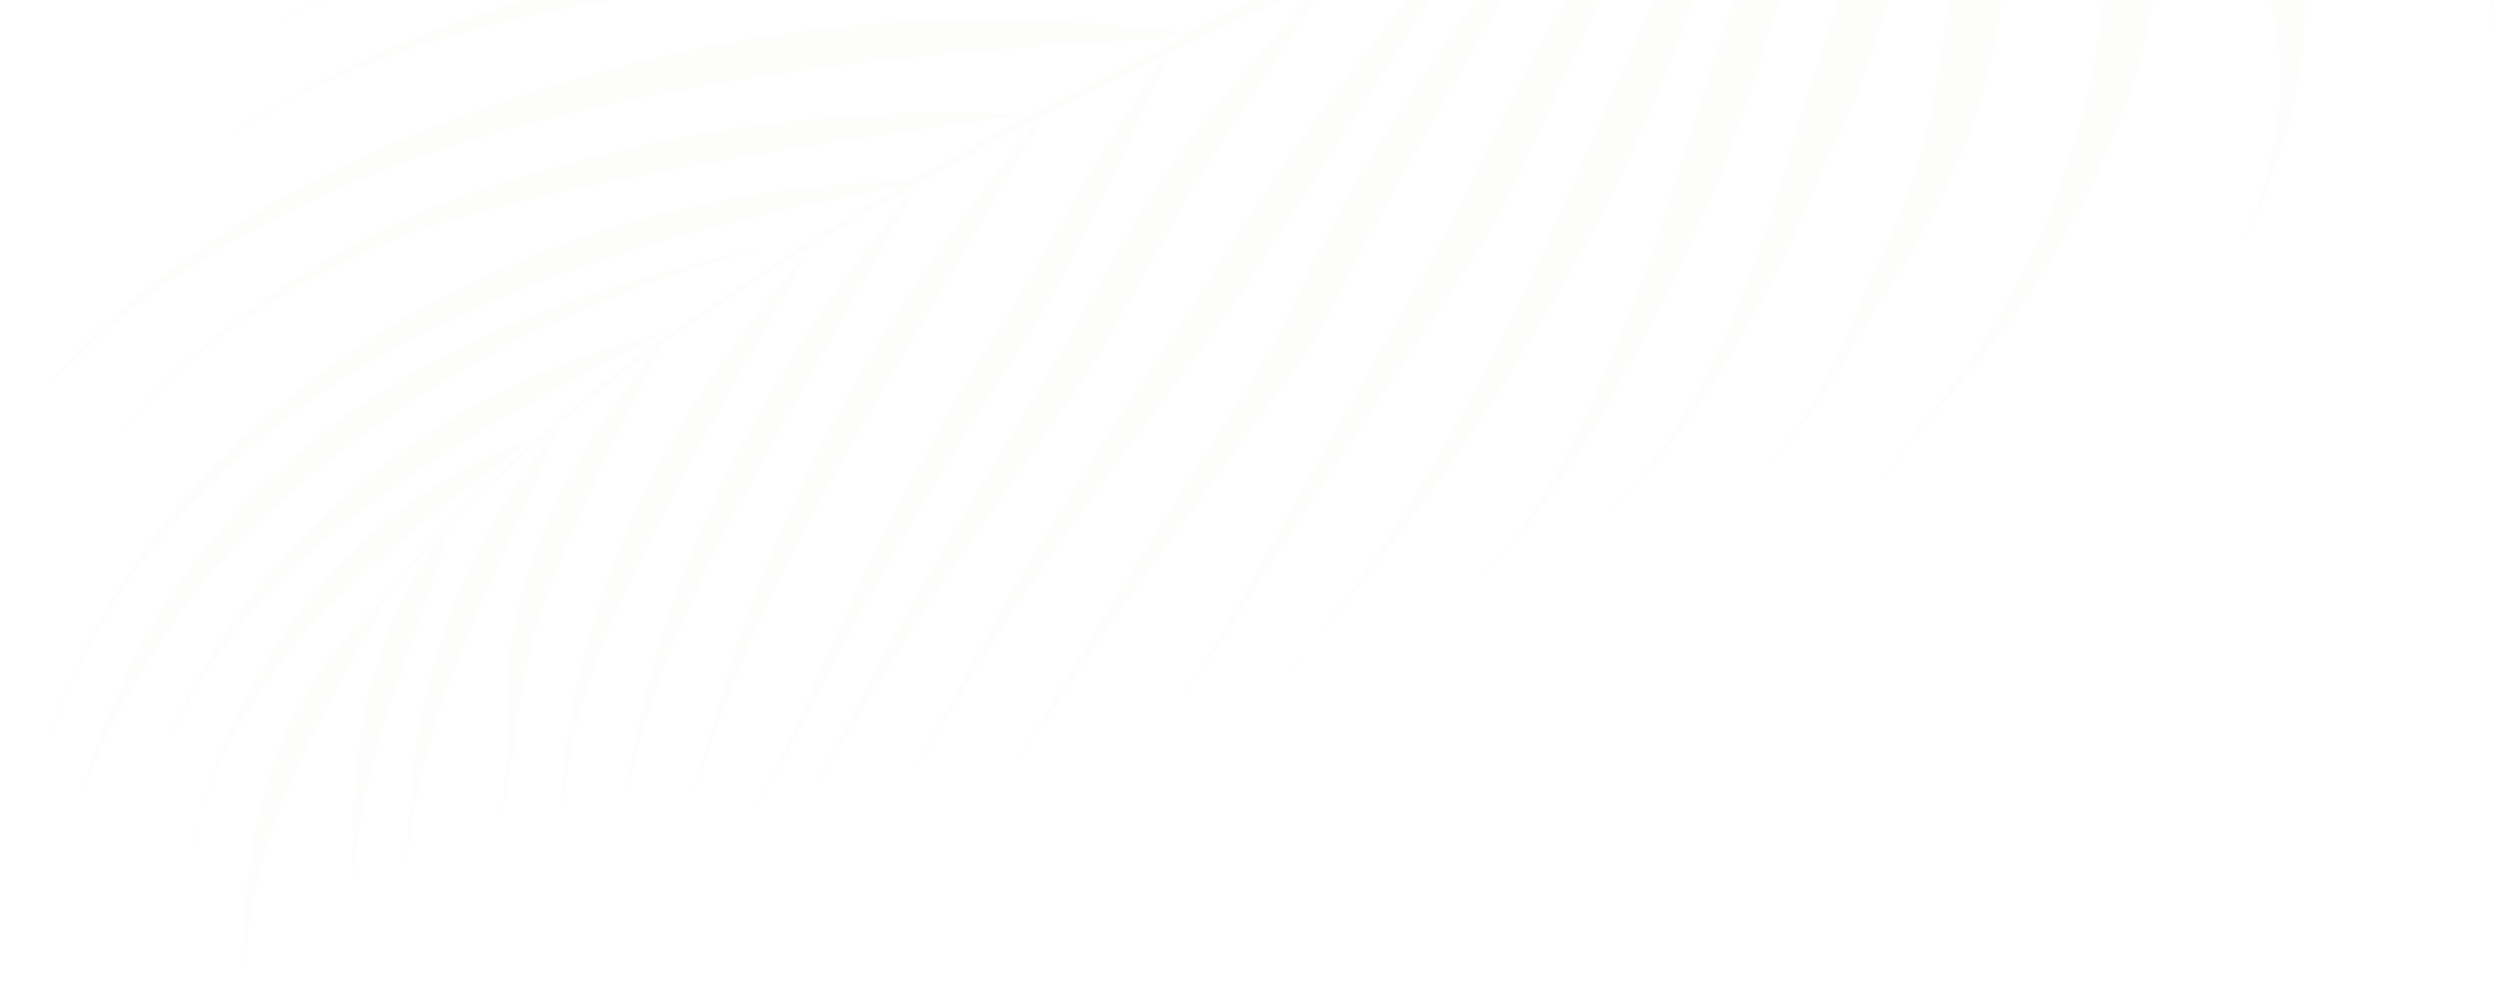 <svg width="361" height="144" viewBox="0 0 361 144" fill="none" xmlns="http://www.w3.org/2000/svg">
<path d="M189.994 -97.282C187.327 -97.491 184.776 -97.641 182.455 -97.671C184.832 -97.466 187.268 -97.376 189.994 -97.282Z" fill="#C4A767" fill-opacity="0.03"/>
<path d="M182.165 -97.675C182.281 -97.615 182.455 -97.671 182.571 -97.612L182.165 -97.675Z" fill="#C4A767" fill-opacity="0.03"/>
<path d="M131.152 -70.435C134.227 -70.452 137.823 -70.347 141.594 -70.297C156.964 -69.806 176.945 -66.932 197.464 -60.861C214.112 -56.058 226.688 -50.439 236.486 -45.378C245.469 -40.154 252.608 -35.883 257.609 -32.277L257.84 -32.158C252.839 -35.764 246.403 -40.548 238.242 -46.516C236.23 -47.993 233.929 -49.473 231.396 -51.073C228.864 -52.673 226.157 -54.217 223.16 -55.765C217.226 -58.977 210.421 -62.199 202.628 -65.203C183.172 -72.769 161.209 -74.914 144.31 -73.859C140.011 -73.452 136.061 -73.155 132.692 -72.851C129.203 -72.317 126.061 -71.604 123.502 -71.173C121.059 -70.683 119.08 -70.245 117.741 -69.914C116.402 -69.584 115.762 -69.476 115.762 -69.476C115.762 -69.476 118.377 -69.732 122.847 -69.905C125.112 -70.05 128.017 -70.302 131.152 -70.435Z" fill="#C4A767" fill-opacity="0.03"/>
<path d="M85.882 -47.529L85.413 -47.187C85.648 -47.358 85.882 -47.529 86.172 -47.525C86.057 -47.584 86.057 -47.584 85.882 -47.529Z" fill="#C4A767" fill-opacity="0.03"/>
<path d="M93.748 -50.036C96.601 -50.753 99.565 -51.121 102.763 -51.659C109.041 -52.505 115.84 -53.228 123.21 -53.363C126.985 -53.604 130.756 -53.554 134.702 -53.561C138.648 -53.567 142.824 -53.454 147 -53.341C155.409 -52.941 164.04 -51.841 172.66 -49.871C193.949 -45.008 210.4 -38.409 222.116 -33.672C233.774 -28.819 240.404 -25.54 240.404 -25.54C240.404 -25.54 239.258 -26.716 236.905 -28.661C234.551 -30.607 230.874 -33.383 225.925 -36.523C215.853 -42.748 200.347 -50.61 177.131 -54.571C167.808 -56.028 158.474 -56.614 149.538 -56.557C140.482 -56.27 132.297 -55.971 124.568 -55.144C116.9 -54.433 109.807 -53.423 103.411 -52.347C98.289 -51.195 93.637 -50.386 89.382 -48.933L89.557 -48.989C90.896 -49.32 92.234 -49.65 93.748 -50.036Z" fill="#C4A767" fill-opacity="0.03"/>
<path d="M32.923 8.641C33.451 8.183 33.92 7.841 34.504 7.559C33.92 7.841 33.391 8.299 32.923 8.641Z" fill="#C4A767" fill-opacity="0.03"/>
<path d="M32.923 8.641C32.629 8.927 32.394 9.098 32.101 9.384C32.335 9.213 32.629 8.927 32.923 8.641Z" fill="#C4A767" fill-opacity="0.03"/>
<path d="M34.504 7.559C34.563 7.444 34.738 7.388 34.798 7.273C34.623 7.328 34.563 7.444 34.504 7.559Z" fill="#C4A767" fill-opacity="0.03"/>
<path d="M30.81 10.47C31.163 10.068 31.632 9.726 32.101 9.384C31.866 9.555 31.572 9.841 31.338 10.012L30.81 10.47Z" fill="#C4A767" fill-opacity="0.03"/>
<path d="M25.974 25.203C26.384 24.976 26.677 24.69 27.146 24.348C26.677 24.69 26.034 25.087 25.565 25.429L25.974 25.203Z" fill="#C4A767" fill-opacity="0.03"/>
<path d="M0.896 65.839C1.194 65.263 1.551 64.571 1.849 63.995C1.611 64.456 1.432 64.802 1.194 65.263L0.896 65.839Z" fill="#C4A767" fill-opacity="0.03"/>
<path d="M2.445 62.842C2.266 63.188 2.088 63.533 1.909 63.879C2.088 63.533 2.207 63.303 2.445 62.842Z" fill="#C4A767" fill-opacity="0.03"/>
<path d="M16.113 47.123C19.163 44.609 22.447 41.925 25.959 39.651C29.411 37.491 33.041 34.985 36.779 33.12C51.914 25.021 69.283 19.098 88.95 14.946C101.286 12.265 112.157 10.725 122.213 9.348C132.151 8.202 140.864 7.446 148.183 6.846C160.437 6.02 168.742 5.491 171.007 5.347C170.248 5.685 169.604 6.082 168.846 6.421L168.905 6.305C168.905 6.305 168.905 6.305 168.846 6.421C161.02 10.264 153.369 14.051 145.889 18.073C140.804 20.849 135.895 23.57 130.985 26.291C128.374 26.256 122.803 26.299 114.551 27.293C108.797 27.972 101.586 29.212 93.143 31.422C84.816 33.692 75.373 36.992 65.033 42.31C56.623 46.436 48.953 51.673 42.034 57.153C38.63 60.067 35.286 62.867 32.169 66.075C28.996 69.109 26.224 72.496 23.452 75.883C13.954 87.769 8.03 101.502 5.203 113.476C8.085 101.676 14.233 88.644 23.489 77.508C34.159 64.767 48.167 54.042 64.395 46.654C74.323 41.852 83.591 38.608 91.747 36.104C93.845 35.435 95.768 34.822 97.806 34.269C99.669 33.771 101.533 33.273 103.396 32.775C106.948 31.835 110.265 31.067 113.408 30.354C119.403 28.924 124.231 28.059 127.489 27.405C128.478 27.186 129.408 27.082 130.048 26.974C125.428 29.699 120.868 32.308 116.538 35.037C111.859 37.877 107.585 40.78 103.37 43.568C101.321 44.991 99.156 46.355 97.106 47.779C95.057 49.203 93.123 50.686 91.248 52.054C87.499 54.79 84.039 57.53 80.81 60.389C80.81 60.389 80.81 60.389 80.751 60.504C77.347 63.419 74.118 66.278 71.239 69.025C65.54 74.404 60.715 79.505 57.058 84.041C56.291 84.96 55.584 85.763 54.933 86.741C54.699 86.912 54.639 87.027 54.405 87.198C53.464 88.172 51.995 89.603 50.227 91.611C48.46 93.619 46.686 96.207 44.673 99.255C43.724 100.81 42.772 102.654 41.819 104.498C40.866 106.342 40.2 108.481 39.359 110.675C38.641 112.348 38.268 114.2 37.78 115.992C37.352 117.669 36.924 119.346 36.671 120.968C36.279 124.27 35.601 127.278 35.508 130.004C34.97 135.568 35.493 139.926 35.277 143.173L35.333 143.348C35.434 140.042 35.431 135.806 36.486 130.655C37.309 125.386 39.245 119.377 42.058 112.799C45.53 104.663 49.445 98.216 51.886 93.49C53.251 91.128 54.319 89.344 55.033 87.96C55.688 86.692 56.22 85.945 56.22 85.945C56.22 85.945 55.926 86.231 55.458 86.573C55.99 85.826 56.637 85.138 57.344 84.335C59.349 81.867 61.764 79.171 64.353 76.42C64.174 76.766 63.821 77.167 63.467 77.569C62.638 78.892 61.28 80.673 59.97 83.209C57.179 88.047 54.128 95.086 52.511 103.304C51.945 106.662 51.442 109.615 51.288 112.456C51.154 113.847 51.08 115.122 50.945 116.513C50.87 117.789 50.97 119.008 50.955 120.169C50.809 122.43 51.013 124.579 50.931 126.435C50.92 127.305 50.849 128.291 50.722 129.102C50.655 129.797 50.528 130.608 50.29 131.069C50.528 130.608 50.595 129.912 50.662 129.217C50.789 128.406 50.975 127.48 51.046 126.495C51.303 124.583 51.39 122.437 51.885 120.065C52.075 118.849 52.265 117.633 52.515 116.302C52.764 114.97 53.129 113.699 53.438 112.252C53.747 110.805 54.056 109.359 54.6 107.741C55.084 106.239 55.397 104.502 56.055 102.944C58.657 94.797 61.24 88.1 62.696 83.303C64.08 79.492 64.754 76.773 64.996 76.022C67.113 73.903 69.289 71.668 71.756 69.438C74.341 66.977 77.276 64.404 80.326 61.891C80.032 62.177 79.794 62.639 79.381 63.155C78.142 64.706 76.487 67.063 74.533 69.997C70.742 75.923 65.871 84.505 63.012 94.564C60.585 102.656 59.623 109.606 59.202 115.229C58.735 119.807 58.801 123.637 58.529 126.709C58.916 123.697 59.256 119.93 60.246 115.185C61.308 109.454 63.2 102.4 66.497 94.32C70.632 84.336 74.513 75.973 77.144 70.031C78.402 67.03 79.478 64.665 80.196 62.992C80.612 62.185 80.795 61.549 81.033 61.088C84.377 58.289 88.071 55.378 91.88 52.527C93.755 51.159 95.804 49.735 97.739 48.252C99.788 46.828 101.778 45.52 104.003 44.04C108.217 41.252 112.666 38.293 117.17 35.509C122.084 32.498 127.113 29.547 132.372 26.715C132.837 26.663 133.012 26.607 133.012 26.607C133.012 26.607 132.837 26.663 132.606 26.544C137.107 24.05 141.782 21.5 146.458 18.95C147.685 18.27 149.087 17.534 150.43 16.914C149.604 17.947 145.244 22.996 139.161 31.098C132.427 40.177 123.784 53.236 116.565 68.343C110.719 80.51 107.045 90.732 104.559 98.939C103.345 102.985 102.37 106.569 101.517 109.634C101.275 110.385 101.033 111.136 100.851 111.772C100.668 112.408 100.486 113.043 100.303 113.679C100.184 113.91 100.121 114.315 100.002 114.546C100.121 114.315 100.24 114.085 100.359 113.854C100.839 112.642 101.264 111.255 101.863 109.812C102.831 106.808 104.096 103.227 105.775 99.129C108.957 90.989 113.735 80.607 120.567 68.512C129.061 53.479 136.89 40.584 142.293 31.255C147.219 22.848 150.188 17.665 150.665 16.743C156.389 13.858 162.288 10.918 168.187 7.979C166.472 10.451 163.038 15.686 158.472 23.112C156.928 25.819 155.209 28.581 153.427 31.749C151.645 34.917 149.803 38.2 147.667 41.77C146.714 43.614 145.591 45.224 144.523 47.009C143.28 48.849 141.918 50.92 140.732 52.936C139.545 54.951 138.358 56.966 137.171 58.982C136.099 61.056 134.853 63.187 133.721 65.377C126.287 79.206 120.969 90.915 116.961 100.088C113.433 108.049 110.798 114.281 107.967 117.784C110.913 114.341 113.834 108.403 117.883 100.564C122.646 91.343 129.009 79.589 137.604 65.776C140.156 61.4 142.82 57.373 145.309 53.402C146.612 51.446 147.854 49.606 148.982 47.706C150.169 45.69 151.471 43.735 152.423 41.89C156.349 34.573 159.274 28.345 161.838 23.098C164.287 17.792 166.14 13.638 167.454 10.812C167.993 9.485 168.529 8.447 168.771 7.696C172.1 6.057 175.544 4.478 178.873 2.839C183.076 0.921 187.454 -1.052 191.657 -2.97C190.95 -2.167 189.715 -0.907 188.067 0.87C185.243 3.793 181.296 8.325 176.638 13.95C174.28 16.82 171.917 19.981 169.436 23.372C168.252 25.097 167.01 26.937 165.767 28.778C164.64 30.678 163.512 32.578 162.325 34.593C160.011 38.508 157.752 42.599 155.375 46.919C153.057 51.125 150.329 55.557 147.483 60.219C138.583 75.189 130.989 87.913 125.749 98.056C120.395 108.141 117.22 115.7 113.745 119.6C117.105 115.641 120.681 108.434 126.902 98.652C132.952 88.635 141.647 76.042 152.172 61.035C155.309 56.376 158.501 51.892 161.057 47.226C163.494 42.79 165.812 38.585 168.067 34.785C169.079 32.825 170.207 30.925 171.159 29.081C172.227 27.296 173.295 25.511 174.419 23.901C176.435 20.562 178.393 17.339 180.402 14.58C186.559 5.203 190.645 -1.011 191.947 -2.966C193.115 -3.531 194.398 -4.037 195.566 -4.602C201.227 -7.08 206.888 -9.559 212.664 -11.978C213.073 -12.205 213.597 -12.372 214.007 -12.599C213.3 -11.796 212.065 -10.536 210.532 -8.699C207.705 -5.487 203.698 -0.839 199.152 5.136C194.49 11.051 188.999 18.29 183.496 26.399C180.772 30.541 177.989 34.799 175.203 39.346C172.475 43.778 169.339 48.437 166.083 53.327C155.781 69.032 147.48 82.559 141.593 93.39C138.739 98.633 136.298 103.359 133.92 107.68C132.849 109.755 131.781 111.539 130.773 113.209C130.241 113.956 129.768 114.588 129.236 115.336C129.709 114.704 130.121 114.187 130.594 113.555C131.602 111.885 132.785 110.16 133.972 108.145C136.346 104.114 139.193 99.451 142.571 94.041C149.443 83.281 158.785 70 170.713 54.258C174.259 49.372 177.86 44.661 180.822 40.058C183.608 35.511 186.451 31.138 189.115 27.111C194.447 18.768 199.183 11.577 202.974 5.65C208.961 -3.962 213.05 -10.465 214.356 -12.71C219.548 -14.847 224.681 -16.869 229.873 -19.006C233.608 -20.581 237.282 -22.042 241.013 -23.327C239.063 -20.684 234.922 -14.646 229.706 -6.242C226.089 -0.371 221.993 6.712 218 14.725C215.916 18.759 213.888 22.969 211.916 27.353C210.9 29.602 209.943 31.737 208.637 33.982C207.331 36.228 206.14 38.534 204.775 40.895C196.101 56.273 188.734 69.406 182.792 80.063C179.878 85.421 177.087 90.259 174.594 94.52C171.986 98.721 169.791 102.406 166.856 104.979L166.562 105.265C169.612 102.752 171.808 99.067 174.821 94.929C177.604 90.671 180.685 85.838 184.119 80.603C191.106 69.902 199.749 56.844 210.048 41.428C211.588 39.011 213.069 36.71 214.55 34.408C216.031 32.107 217.281 29.686 218.297 27.436C220.444 22.997 222.357 18.728 224.266 14.749C227.969 6.732 231.311 -0.303 233.942 -6.245C236.688 -12.127 238.664 -16.801 240.041 -20.033C240.7 -21.591 241.18 -22.803 241.597 -23.61C243.404 -24.282 245.212 -24.955 246.964 -25.802C248.247 -26.308 249.415 -26.873 250.698 -27.378C250.456 -26.627 249.857 -25.184 248.841 -22.934C247.464 -19.703 245.432 -15.204 242.92 -9.492C238.015 1.7 231.078 17.392 222.824 36.2C211.288 61.927 199.028 80.856 189.411 92.973C190.765 91.483 192.064 89.817 193.537 88.095C196.491 84.073 200.494 79.715 204.043 74.54C211.663 64.311 220.012 51.539 228.391 36.447C238.616 17.781 244.456 1.669 247.39 -9.666C248.857 -15.333 249.904 -19.903 250.351 -23.031C250.671 -25.348 250.806 -26.738 250.873 -27.434C254.782 -29.065 258.516 -30.641 262.37 -32.447C262.068 -31.581 261.647 -30.484 261.164 -28.981C260.021 -25.921 258.279 -21.418 256.292 -15.874C255.153 -13.104 253.951 -9.928 252.689 -6.637C251.427 -3.346 250.221 0.119 249.071 3.76C246.596 11.097 243.994 19.244 241.384 27.971C240.293 31.497 239.032 34.788 238.06 38.082C236.798 41.373 235.596 44.549 234.338 47.549C231.938 53.611 229.429 59.032 226.985 64.048C221.924 73.846 216.362 82.07 209.86 86.743L209.566 87.029C216.068 82.357 222.206 74.43 228.487 64.532C231.627 59.583 234.719 53.879 237.99 47.829C239.598 44.717 241.205 41.605 242.816 38.203C244.253 34.856 245.924 31.338 247.479 27.761C251.078 18.815 253.796 10.727 255.865 3.327C258.519 -4.356 260.117 -11.123 261.175 -16.564C262.232 -22.004 262.695 -26.292 262.908 -29.249C263.042 -30.64 263.057 -31.8 263.069 -32.67C263.303 -32.841 263.593 -32.837 263.828 -33.008C266.866 -34.651 269.846 -36.179 272.825 -37.706C272.758 -37.011 272.631 -36.2 272.56 -35.215C272.173 -32.202 271.535 -27.859 270.593 -22.359C269.591 -16.744 268.231 -10.437 266.161 -3.037C265.126 0.663 263.972 4.594 262.584 8.695C261.918 10.834 261.136 12.912 260.47 15.05C259.803 17.189 259.371 19.156 258.705 21.294C254.93 34.822 250.423 46.658 245.191 56.221C239.9 65.9 233.65 73.477 227.724 78.448L227.43 78.734C233.241 73.704 240.182 66.484 246.578 56.646C249.834 51.756 252.922 46.343 255.958 40.464C257.506 37.467 258.939 34.41 260.376 31.064C261.094 29.391 261.753 27.833 262.53 26.044C262.947 25.237 263.133 24.311 263.61 23.389C264.086 22.467 264.562 21.545 265.038 20.623C269.63 11.167 272.236 2.729 273.667 -4.563C275.041 -12.03 275.244 -18.642 275.138 -23.808C274.916 -29.033 274.33 -32.986 273.843 -35.72C273.624 -36.709 273.461 -37.524 273.353 -38.163C275.339 -39.182 277.21 -40.26 279.081 -41.338C279.49 -41.564 279.959 -41.906 280.368 -42.133C280.416 -41.378 280.576 -40.274 280.672 -38.764C280.828 -37.369 280.98 -35.684 281.188 -33.825C281.336 -31.85 281.424 -29.76 281.624 -27.32C281.85 -22.385 281.889 -16.524 281.742 -9.737C281.581 -6.316 281.36 -2.779 281.077 1.163C280.935 3.134 280.678 5.045 280.361 7.072C280.044 9.099 279.787 11.01 279.411 13.152C278.163 19.808 276.398 26.052 273.882 32.053C272.624 35.054 271.311 37.88 269.822 40.762C268.803 43.302 267.958 45.786 266.942 48.035C262.818 57.149 258.022 64.455 253.543 69.735L253.424 69.965C257.844 64.801 263.335 57.562 268.619 48.464C269.214 47.311 269.984 46.102 270.58 44.95C270.877 44.373 271.409 43.626 271.882 42.994C272.414 42.247 272.886 41.614 273.303 40.808C275.257 37.874 277.095 34.881 278.702 31.769C282.092 25.488 284.846 19.026 286.801 11.566C291.563 -6.417 289.067 -19.679 286.344 -28.825C284.175 -35.932 281.796 -40.374 280.829 -41.895C282.76 -43.088 284.516 -44.226 286.446 -45.419C288.209 -47.136 290.664 -48.497 292.892 -50.266C295.061 -51.92 297.345 -53.515 299.454 -55.054C300.566 -55.794 301.563 -56.593 302.735 -57.448C303.732 -58.248 304.788 -59.162 305.785 -59.961C309.717 -63.333 313.705 -66.53 317.001 -70.085C318.764 -71.802 320.468 -73.404 322.116 -75.182C323.704 -76.843 325.237 -78.68 326.71 -80.401C338.667 -93.938 346.265 -106.952 350.563 -116.122C352.654 -120.736 354.154 -124.488 354.999 -126.972C355.844 -129.456 356.209 -130.728 356.209 -130.728C356.51 -131.594 356.236 -132.759 355.481 -132.71C355.19 -132.714 354.781 -132.488 354.428 -132.086C354.134 -131.8 353.955 -131.454 353.717 -130.993C353.717 -130.993 353.713 -130.703 353.531 -130.067C353.349 -129.431 353.047 -128.565 352.682 -127.293C352.317 -126.021 351.718 -124.578 350.94 -122.79C350.163 -121.001 349.266 -118.982 348.365 -116.673C344.127 -107.619 336.763 -94.776 325.041 -81.41C323.567 -79.688 322.094 -77.967 320.506 -76.305C318.917 -74.643 317.213 -73.041 315.45 -71.323C313.508 -69.26 311.276 -67.2 308.989 -65.316C308.937 -65.78 308.885 -66.245 308.777 -66.885C308.462 -69.384 307.808 -72.642 306.411 -76.722C303.557 -84.767 297.83 -94.881 288.375 -103.998C286.542 -105.821 284.71 -107.644 282.932 -109.292C281.155 -110.94 279.259 -112.358 277.653 -113.771C274.151 -116.602 271.228 -119.426 268.414 -121.61C262.669 -126.037 258.018 -129.754 254.925 -132.812L254.694 -132.931C257.962 -129.929 262.145 -125.87 267.357 -120.695C269.993 -118.166 272.447 -115 275.421 -111.712C276.908 -110.068 278.395 -108.423 279.994 -106.429C281.477 -104.495 282.901 -102.446 284.44 -100.337C292.198 -90.196 298.283 -80.775 302.546 -74.046C304.591 -70.653 306.353 -67.845 307.371 -65.859C307.654 -65.275 307.88 -64.866 308.107 -64.457C306.816 -63.371 305.525 -62.286 304.175 -61.085C303.178 -60.286 302.237 -59.312 301.24 -58.512C300.243 -57.713 299.131 -56.973 298.134 -56.174C296.494 -54.977 294.853 -53.78 293.153 -52.468C293.295 -54.439 293.419 -59.485 291.822 -66.005C290.775 -70.197 288.98 -74.92 286.259 -79.83C283.423 -84.799 279.542 -89.724 274.672 -94.43C266.764 -102.019 258.885 -107.403 252.497 -111.432C249.214 -113.274 246.281 -115.227 243.574 -116.772C240.807 -118.201 238.561 -119.507 236.721 -120.749L236.49 -120.868C238.446 -119.566 240.692 -118.26 243.224 -116.66C245.697 -114.945 248.511 -112.761 251.556 -110.458C257.297 -105.741 264.063 -99.618 270.569 -91.293C278.733 -81.089 284.289 -71.21 287.965 -63.909C290.79 -58.069 292.417 -53.87 292.919 -52.297C292.51 -52.07 292.156 -51.669 291.747 -51.442C289.579 -49.788 287.239 -48.368 284.84 -46.833C283.962 -46.264 283.084 -45.695 282.091 -45.186C280.817 -49.786 278.513 -55.503 274.655 -62.169C270.51 -69.128 264.462 -76.925 255.747 -84.93C250.531 -89.815 244.727 -94.127 239.492 -97.561C234.141 -101.055 229.475 -103.611 225.154 -105.989C224.117 -106.525 223.139 -107.176 222.217 -107.652C221.295 -108.128 220.373 -108.605 219.506 -108.906C217.833 -109.624 216.45 -110.339 215.297 -110.934C213.047 -111.95 211.895 -112.545 211.545 -112.434C211.545 -112.434 212.066 -112.311 212.408 -111.842C212.925 -111.429 213.612 -110.782 214.531 -110.016C215.449 -109.249 216.713 -108.304 218.093 -107.3C218.84 -106.768 219.587 -106.236 220.45 -105.644C221.253 -104.937 222.115 -104.346 222.919 -103.639C226.596 -100.864 231.02 -97.556 235.731 -93.955C240.557 -90.294 245.9 -86.22 251.585 -81.678C256.236 -77.961 260.311 -74.542 263.806 -71.131C267.3 -67.719 270.334 -64.546 272.788 -61.381C277.583 -55.399 280.761 -49.961 281.976 -45.245C280.454 -44.279 279.108 -43.368 277.587 -42.402C276.709 -41.833 275.775 -41.439 274.897 -40.87C274.511 -42.384 272.947 -46.989 268.91 -53.308C266.349 -57.113 263.04 -61.451 258.631 -65.918C256.456 -68.21 253.932 -70.39 251.236 -72.804C249.916 -73.924 248.422 -74.988 246.986 -76.168C245.492 -77.232 244.057 -78.411 242.387 -79.419C239.855 -81.019 237.267 -82.794 234.735 -84.394C232.203 -85.994 229.727 -87.419 227.481 -88.725C225.235 -90.031 222.814 -91.281 220.74 -92.353C220.163 -92.65 219.762 -93.004 218.951 -93.131C218.2 -93.373 217.389 -93.499 216.753 -93.682C215.307 -93.991 213.745 -94.359 212.298 -94.668C209.64 -95.458 206.508 -95.615 203.786 -95.999C201.064 -96.383 198.457 -96.707 195.966 -96.972C193.82 -97.058 191.849 -97.2 189.994 -97.282C196.252 -96.678 203.258 -95.541 210.598 -93.356C213.257 -92.567 215.856 -91.662 218.511 -90.583L220.59 -89.802C221.166 -89.504 221.568 -89.15 222.144 -88.853C223.122 -88.202 224.215 -87.491 225.249 -86.665C229.387 -83.652 233.867 -80.169 238.4 -76.222C239.835 -75.043 241.21 -73.748 242.471 -72.513C243.846 -71.219 245.226 -70.214 246.371 -69.039C248.776 -66.628 251.245 -64.623 253.479 -62.447C258.067 -58.325 261.844 -54.329 265.168 -51.152C270.436 -45.803 273.868 -41.986 274.897 -40.87C274.079 -40.417 273.32 -40.079 272.502 -39.625L272.446 -39.8L272.387 -39.685C269.991 -38.44 267.596 -37.194 265.201 -35.949C263.543 -37.828 261.539 -39.885 259.193 -42.411C256.847 -44.937 254.155 -47.641 251.181 -50.93C245.054 -57.161 237.321 -64.805 227.736 -72.823C227.335 -73.176 227.049 -73.47 226.588 -73.708L225.264 -74.538C224.401 -75.129 223.364 -75.665 222.442 -76.141C220.482 -77.154 218.638 -78.106 216.678 -79.118C212.815 -80.968 208.773 -82.472 204.961 -83.856C197.104 -86.454 189.351 -88.123 182.341 -88.969C178.864 -89.305 175.736 -89.752 172.895 -89.905C169.994 -89.943 167.384 -89.978 165.294 -89.889C161.173 -89.827 158.793 -89.742 158.793 -89.742C158.793 -89.742 160.82 -89.426 164.293 -88.8C166.03 -88.487 168.172 -88.111 170.719 -87.671C173.091 -87.176 175.81 -86.502 178.874 -85.649C190.904 -82.648 206.265 -77.05 222.175 -69.124C223.789 -68.29 225.288 -67.516 226.786 -66.743C228.225 -65.853 229.898 -65.135 230.932 -64.309C233.23 -62.538 235.587 -60.883 237.714 -59.346C242.023 -56.098 245.987 -53.029 249.489 -50.198C256.609 -44.476 261.773 -40.056 265.204 -36.239L265.32 -36.18C264.327 -35.671 263.508 -35.217 262.515 -34.708C257.26 -32.166 251.718 -29.918 246.232 -27.495C240.515 -25.191 234.858 -23.002 229.141 -20.698C226.75 -19.743 224.358 -18.788 221.907 -17.718C221.275 -18.19 220.126 -19.076 218.341 -20.143C215.579 -21.862 211.318 -24.355 205.316 -26.871C193.488 -31.959 174.761 -37.542 149.071 -38.692C128.364 -39.312 109.423 -37.414 93.078 -34.321C76.732 -31.228 62.923 -26.825 52.605 -23.247L52.081 -23.08C62.573 -26.714 76.025 -30.425 91.779 -32.655C107.533 -34.885 125.589 -35.635 145.18 -33.985C169.173 -31.813 188.615 -27.613 201.797 -24.016C212.436 -21.149 219.308 -18.622 221.502 -17.781C218.292 -16.372 215.026 -15.139 211.816 -13.73C207.733 -12.043 203.764 -10.296 199.795 -8.55C198.583 -9.03 192.295 -11.839 181.37 -15C175.242 -16.705 167.548 -18.489 158.34 -19.886C149.188 -21.109 137.824 -21.722 125.041 -20.439C104.475 -18.504 86.203 -14.508 70.471 -9.493C62.604 -6.985 55.314 -4.179 48.776 -1.132C45.566 0.277 42.352 1.975 39.428 3.678C37.792 4.585 36.27 5.551 34.69 6.633C36.036 5.722 37.498 4.871 38.96 4.02C41.824 2.433 45.037 0.734 48.188 -0.559C54.723 -3.317 61.775 -5.661 69.403 -7.708C84.659 -11.802 102.391 -14.47 122.016 -15.431C134.326 -16.082 144.765 -15.655 154.096 -14.778C163.426 -13.901 171.592 -12.749 178.427 -11.847C185.203 -10.83 190.647 -10.062 194.411 -9.433C197.248 -8.989 199.159 -8.732 199.795 -8.55C198.103 -7.818 196.526 -7.026 194.834 -6.294C191.274 -4.774 187.83 -3.194 184.386 -1.615C182.132 -2.341 176.179 -4.102 166.625 -5.678C154.409 -7.753 136.392 -9.904 112.858 -7.312C93.973 -5.239 76.916 -1.052 62.221 4.499C48.051 9.884 36.062 16.979 26.864 23.764C36.003 17.095 47.749 10.75 61.209 6.459C75.428 1.829 91.714 -1.148 109.658 -2.247C131.898 -3.464 150.459 -2.931 163.854 -2.291C173.887 -1.927 180.961 -1.486 183.802 -1.332C181.875 -0.429 179.833 0.414 177.847 1.433C175.511 2.562 173.175 3.692 170.899 4.707C170.204 4.64 168.467 4.327 165.801 4.118C162.208 3.722 156.935 3.189 150.033 2.982C143.131 2.776 134.659 2.781 124.785 3.521C114.792 4.493 103.516 5.969 90.882 9.227C70.679 14.416 52.599 21.432 37.219 30.572C35.288 31.765 33.417 32.843 31.602 34.096C29.787 35.349 27.972 36.602 26.156 37.854C22.585 40.244 19.297 43.219 16.187 45.847C13.018 48.59 10.191 51.803 7.542 54.669C6.069 56.391 4.711 58.172 3.468 60.012C4.592 58.402 5.89 56.736 7.129 55.186C10.235 52.848 13.059 49.926 16.113 47.123Z" fill="#C4A767" fill-opacity="0.03"/>
<path d="M3.453 61.172C3.04 61.689 2.683 62.381 2.385 62.957C2.742 62.266 3.155 61.749 3.453 61.172Z" fill="#C4A767" fill-opacity="0.03"/>
<path d="M3.866 60.656C3.747 60.886 3.688 61.002 3.569 61.232C3.688 61.002 3.807 60.771 3.866 60.656Z" fill="#C4A767" fill-opacity="0.03"/>
<path d="M16.468 64.244C16.647 63.899 16.941 63.612 17.06 63.382C16.826 63.553 16.647 63.899 16.468 64.244Z" fill="#C4A767" fill-opacity="0.03"/>
<path d="M15.282 66.26C15.46 65.914 15.639 65.568 15.877 65.107C15.758 65.338 15.639 65.568 15.52 65.799L15.282 66.26Z" fill="#C4A767" fill-opacity="0.03"/>
<path d="M17.476 62.575C17.357 62.806 17.238 63.036 17.003 63.207C17.123 62.977 17.301 62.631 17.535 62.46L17.476 62.575Z" fill="#C4A767" fill-opacity="0.03"/>
<path d="M26.713 52.89C29.061 50.89 31.467 48.775 34.101 47.069C36.794 45.247 39.487 43.426 42.41 41.723C45.275 40.136 48.313 38.493 51.408 37.025C54.618 35.617 57.768 34.324 61.034 33.09C64.355 32.031 67.792 31.032 71.344 30.092C74.836 29.267 78.562 28.272 82.345 27.451C101.022 23.518 117.186 21.061 128.756 19.298C140.266 17.651 147.358 16.641 147.358 16.641C147.358 16.641 145.793 16.563 142.836 16.35C139.936 16.312 135.584 16.255 130.129 16.357C119.098 16.793 103.3 17.978 84.027 23.063C80.126 24.114 76.399 25.11 72.728 26.28C69.117 27.335 65.501 28.681 62.176 30.029C55.176 32.839 48.749 36.236 42.839 40.046C36.988 43.741 31.654 47.849 26.955 52.139C24.608 54.139 22.488 56.548 20.486 58.727C19.485 59.816 18.6 60.965 17.715 62.114C17.655 62.229 17.595 62.345 17.535 62.46C18.421 61.311 19.247 60.277 20.248 59.188C22.249 57.009 24.426 54.775 26.713 52.89Z" fill="#C4A767" fill-opacity="0.03"/>
<path d="M4.388 118.165C4.582 116.659 4.95 115.097 5.319 113.535C4.831 115.328 4.518 117.064 4.205 118.801L4.388 118.165Z" fill="#C4A767" fill-opacity="0.03"/>
<path d="M30.676 82.535C32.03 81.044 33.499 79.613 34.913 78.007C36.442 76.46 37.971 74.913 39.615 73.426C45.965 67.069 53.576 61.946 61.536 56.713C74.465 48.643 85.668 43.916 94.821 40.612C97.094 39.888 99.251 39.104 101.349 38.435C103.387 37.882 105.31 37.269 107.173 36.771C110.725 35.831 113.868 35.118 116.542 34.747L116.832 34.751C111.539 35.668 104.503 36.852 95.476 39.344C86.45 41.837 75.262 45.404 61.939 52.54C53.641 57.015 45.911 62.368 39.152 68.952C32.396 75.246 26.794 82.136 22.641 89.044C21.573 90.829 20.68 92.558 19.847 94.172C19.013 95.785 18.18 97.399 17.521 98.957C16.203 102.073 15.009 104.669 14.223 107.037C12.712 111.66 11.923 114.318 11.923 114.318C11.923 114.318 12.939 112.069 14.677 107.856C15.459 105.777 16.939 103.476 18.368 100.709C19.797 97.943 21.691 95.124 23.763 91.96C24.295 91.213 24.772 90.291 25.304 89.543C25.836 88.796 26.543 87.993 27.075 87.246C28.139 85.751 29.378 84.201 30.676 82.535Z" fill="#C4A767" fill-opacity="0.03"/>
<path d="M83.791 54.335C85.603 53.373 87.355 52.525 88.816 51.674C90.334 50.998 91.561 50.318 92.554 49.808C94.6 48.675 95.768 48.11 95.768 48.11C95.768 48.11 94.663 48.269 92.741 48.882C90.703 49.436 87.85 50.153 84.06 51.554C76.714 54.184 66.036 58.744 54.252 67.99C44.811 75.525 37.214 84.013 31.882 92.357C26.491 100.815 23.194 108.896 21.195 115.31L21.076 115.541C22.103 112.421 23.313 108.665 25.274 105.151C26.226 103.307 27.123 101.288 28.366 99.448C29.608 97.607 30.795 95.592 32.213 93.695C37.767 86.051 45.353 78.433 54.663 71.999C66.027 63.85 76.371 58.242 83.791 54.335Z" fill="#C4A767" fill-opacity="0.03"/>
<path d="M68.386 69.742C70.908 67.686 73.248 66.266 74.713 65.125C76.179 63.984 77.057 63.415 77.057 63.415C77.057 63.415 73.855 64.243 68.365 66.956C62.931 69.844 55.034 74.673 47.024 83.678C45.432 85.629 43.959 87.351 42.541 89.247C41.239 91.203 39.881 92.984 38.754 94.884C37.626 96.784 36.614 98.743 35.721 100.472C34.653 102.257 33.876 104.046 33.098 105.834C32.32 107.623 31.602 109.296 31.058 110.914C30.63 112.591 30.087 114.208 29.603 115.711C28.635 118.715 28.251 121.437 27.64 123.75L27.521 123.981C28.017 121.608 28.516 118.946 29.599 116.001C30.083 114.498 30.682 113.056 31.225 111.438C31.769 109.821 32.658 108.382 33.492 106.768C35.159 103.54 37.231 100.376 39.597 96.926C42.019 93.65 44.731 90.378 47.964 87.229C55.899 79.5 63.112 73.734 68.386 69.742Z" fill="#C4A767" fill-opacity="0.03"/>
<path d="M50.119 130.835L50.179 130.719C50.004 130.775 50.119 130.835 50.119 130.835Z" fill="#C4A767" fill-opacity="0.03"/>
<path d="M57.878 127.687C58.001 127.166 58.064 126.761 58.072 126.181C58.064 126.761 57.941 127.281 57.878 127.687Z" fill="#C4A767" fill-opacity="0.03"/>
<path d="M57.87 128.267C57.93 128.152 57.934 127.862 57.993 127.746C57.934 127.862 57.989 128.036 57.93 128.152L57.87 128.267Z" fill="#C4A767" fill-opacity="0.03"/>
<path d="M90.859 59.592C92.526 56.365 93.721 53.77 94.614 52.04C95.391 50.252 95.868 49.33 95.868 49.33C95.868 49.33 95.101 50.248 93.628 51.969C92.155 53.691 90.265 56.219 88.018 59.439C83.523 65.879 78.061 75.323 75.25 86.137C72.815 94.809 73.248 101.603 73.12 106.94C73.317 109.67 72.762 112.157 72.85 114.248C72.72 115.348 72.534 116.274 72.463 117.26C72.392 118.245 72.38 119.115 72.313 119.811L72.254 119.926C72.38 119.115 72.392 118.245 72.518 117.435C72.705 116.509 72.95 115.467 73.196 114.426C73.442 113.385 73.342 112.165 73.707 110.893C74.072 109.622 74.206 108.231 74.34 106.84C75.112 101.106 75.958 94.096 79.204 85.551C83.171 75.042 87.585 65.932 90.859 59.592Z" fill="#C4A767" fill-opacity="0.03"/>
<path d="M93.092 79.582C99.407 67.074 105.583 56.246 109.918 48.702C114.312 41.042 116.634 36.547 116.634 36.547C116.634 36.547 115.634 37.636 113.867 39.644C112.215 41.711 109.797 44.696 107.021 48.373C101.526 55.903 94.304 66.775 89.321 79.533C85.242 89.691 83.157 98.252 82.139 105.027C81.122 111.803 81.407 116.623 80.956 120.04L80.896 120.155C81.347 116.738 81.527 111.866 83.125 105.098C84.897 98.275 88.027 89.67 93.092 79.582Z" fill="#C4A767" fill-opacity="0.03"/>
<path d="M122.219 39.869C116.073 48.376 108.137 60.631 101.974 74.825C96.95 86.248 94.154 95.901 92.49 103.364C90.766 110.943 90.463 116.335 89.082 119.857L89.022 119.972C90.344 116.566 90.936 111.177 93.416 103.551C95.835 96.039 99.676 86.341 105.745 74.874C113.183 60.756 120.305 48.664 125.12 39.907C129.991 31.326 132.785 26.198 132.785 26.198C132.785 26.198 131.725 27.403 129.779 29.756C128.064 32.229 125.292 35.616 122.219 39.869Z" fill="#C4A767" fill-opacity="0.03"/>
<path d="M99.712 114.542C99.474 115.003 99.236 115.464 99.057 115.81C99.295 115.349 99.474 115.003 99.712 114.542Z" fill="#C4A767" fill-opacity="0.03"/>
<path d="M99.772 114.427L99.712 114.542C99.772 114.427 99.772 114.427 99.772 114.427Z" fill="#C4A767" fill-opacity="0.03"/>
<path d="M98.525 116.557C98.644 116.327 98.823 115.981 99.117 115.695C98.938 116.041 98.759 116.386 98.466 116.673L98.525 116.557Z" fill="#C4A767" fill-opacity="0.03"/>
<path d="M106.267 119.096C106.326 118.981 106.326 118.981 106.501 118.925C106.442 119.04 106.207 119.211 106.148 119.327L106.267 119.096Z" fill="#C4A767" fill-opacity="0.03"/>
<path d="M113.63 119.541C113.571 119.656 113.571 119.656 113.511 119.771L113.63 119.541Z" fill="#C4A767" fill-opacity="0.03"/>
<path d="M128.355 116.194C128.295 116.31 128.061 116.481 128.001 116.596C128.236 116.425 128.295 116.31 128.355 116.194Z" fill="#C4A767" fill-opacity="0.03"/>
<path d="M128.708 115.793L128.767 115.678C128.648 115.908 128.473 115.964 128.414 116.079C128.589 116.023 128.648 115.908 128.708 115.793Z" fill="#C4A767" fill-opacity="0.03"/>
<path d="M127.179 117.339C127.239 117.224 127.239 117.224 127.414 117.168C127.239 117.224 127.179 117.339 126.945 117.51L127.179 117.339Z" fill="#C4A767" fill-opacity="0.03"/>
<path d="M188.156 51.585C189.871 49.113 191.355 46.521 192.725 43.87C193.975 41.449 195.166 39.144 196.357 36.839C198.738 32.228 201.116 27.907 203.374 23.817C208.066 15.581 212.167 8.208 215.728 2.162C219.173 -3.944 221.964 -8.781 223.981 -12.12C225.882 -15.518 226.95 -17.303 226.95 -17.303C226.95 -17.303 225.417 -15.466 222.705 -12.195C219.993 -8.923 216.217 -4.156 211.786 1.878C207.355 7.912 202.384 15.274 197.342 23.622C194.794 27.708 192.472 32.204 190.031 36.93C188.84 39.235 187.764 41.6 186.629 44.08C186.034 45.233 185.673 46.214 185.018 47.482C184.423 48.635 183.653 49.843 182.998 51.111C178.369 58.942 173.458 66.189 169.365 72.982C165.042 79.656 161.421 85.817 158.043 91.227C154.78 96.697 151.989 101.534 149.381 105.736C146.832 109.822 144.637 113.507 142.111 115.853L141.877 116.024C144.518 113.737 146.713 110.053 149.492 106.085C152.45 101.772 155.646 96.998 159.195 91.823C162.979 86.476 167.295 80.382 172.199 73.715C177.046 66.874 182.538 59.635 188.156 51.585Z" fill="#C4A767" fill-opacity="0.03"/>
<path d="M184.932 98.253C184.992 98.138 185.051 98.022 185.226 97.967C185.226 97.967 185.226 97.967 185.166 98.082L184.932 98.253Z" fill="#C4A767" fill-opacity="0.03"/>
<path d="M189.296 92.914C187.763 94.751 186.349 96.357 185.11 97.907C186.464 96.416 187.878 94.81 189.296 92.914Z" fill="#C4A767" fill-opacity="0.03"/>
<path d="M310.154 -21.491C306.456 -27.052 302.801 -31.568 299.66 -35.381C293.493 -42.947 289.139 -47.24 289.139 -47.24C289.139 -47.24 291.097 -41.702 295.1 -32.772C297.073 -28.394 299.731 -23.079 302.845 -17.235C303.971 -14.61 304.212 -10.835 304.043 -6.833C304.05 -2.888 303.528 1.515 302.887 6.149C301.746 13.445 299.799 20.325 297.451 26.851C296.304 30.201 294.987 33.317 293.554 36.373C292.121 39.43 290.577 42.137 288.973 44.959C285.71 50.429 282.22 55.489 278.508 59.85C278.095 60.367 277.622 60.999 277.094 61.456C276.506 62.029 276.443 62.434 276.205 62.895C275.613 63.758 275.137 64.68 274.605 65.427C273.481 67.037 272.417 68.532 271.353 70.027L271.234 70.257C272.239 68.878 273.418 67.443 274.601 65.717C275.193 64.855 275.784 63.992 276.376 63.13L276.789 62.613C276.908 62.382 277.027 62.152 277.321 61.865C277.908 61.293 278.321 60.776 278.909 60.204C283.031 55.616 287.276 50.507 291.294 44.989C292.299 43.61 293.363 42.115 294.252 40.676C295.201 39.122 296.15 37.568 297.098 36.014C298.94 32.731 300.782 29.447 302.393 26.045C304.005 22.643 305.56 19.066 306.885 15.369C308.27 11.558 309.424 7.627 310.288 3.693C311.338 -1.167 312.094 -5.741 312.092 -9.977C312.264 -14.269 311.968 -18.218 310.154 -21.491Z" fill="#C4A767" fill-opacity="0.03"/>
<path d="M329.882 -16.997C325.01 -30.465 315.08 -38.66 307.777 -43.746C300.185 -48.836 294.7 -50.939 294.7 -50.939C294.7 -50.939 298.247 -47.063 303.674 -40.609C309.043 -34.039 316.522 -24.773 322.863 -12.737C325.294 -7.831 327.144 -2.933 328.184 1.839C329.224 6.611 329.565 11.605 328.983 16.124C329.012 18.329 328.401 20.642 327.91 22.724C327.359 24.922 326.867 27.005 326.32 28.912C324.642 33.01 322.967 36.818 321.359 39.93L321.24 40.16C322.848 37.048 324.638 33.3 326.785 28.86C327.567 26.782 328.348 24.703 329.134 22.334C329.919 19.965 330.879 17.541 331.259 15.109C331.699 12.562 332.138 10.014 332.697 7.236C332.731 4.626 332.825 1.9 332.919 -0.826C332.753 -5.876 331.84 -11.459 329.882 -16.997Z" fill="#C4A767" fill-opacity="0.03"/>
<path d="M313.943 -66.991C313.943 -66.991 316.794 -63.182 321.821 -57.082C326.847 -50.981 334.051 -42.879 342.517 -33.542C349.324 -26.084 354.394 -18.938 357.207 -12.229C359.961 -5.403 360.044 1.503 358.689 7.519L358.685 7.809C359.981 1.908 361.125 -5.678 359.662 -13.589C358.144 -21.674 354.658 -30.192 348.911 -38.855C341.74 -49.567 332.427 -56.13 325.697 -60.629C318.617 -65.015 313.943 -66.991 313.943 -66.991Z" fill="#C4A767" fill-opacity="0.03"/>
</svg>
